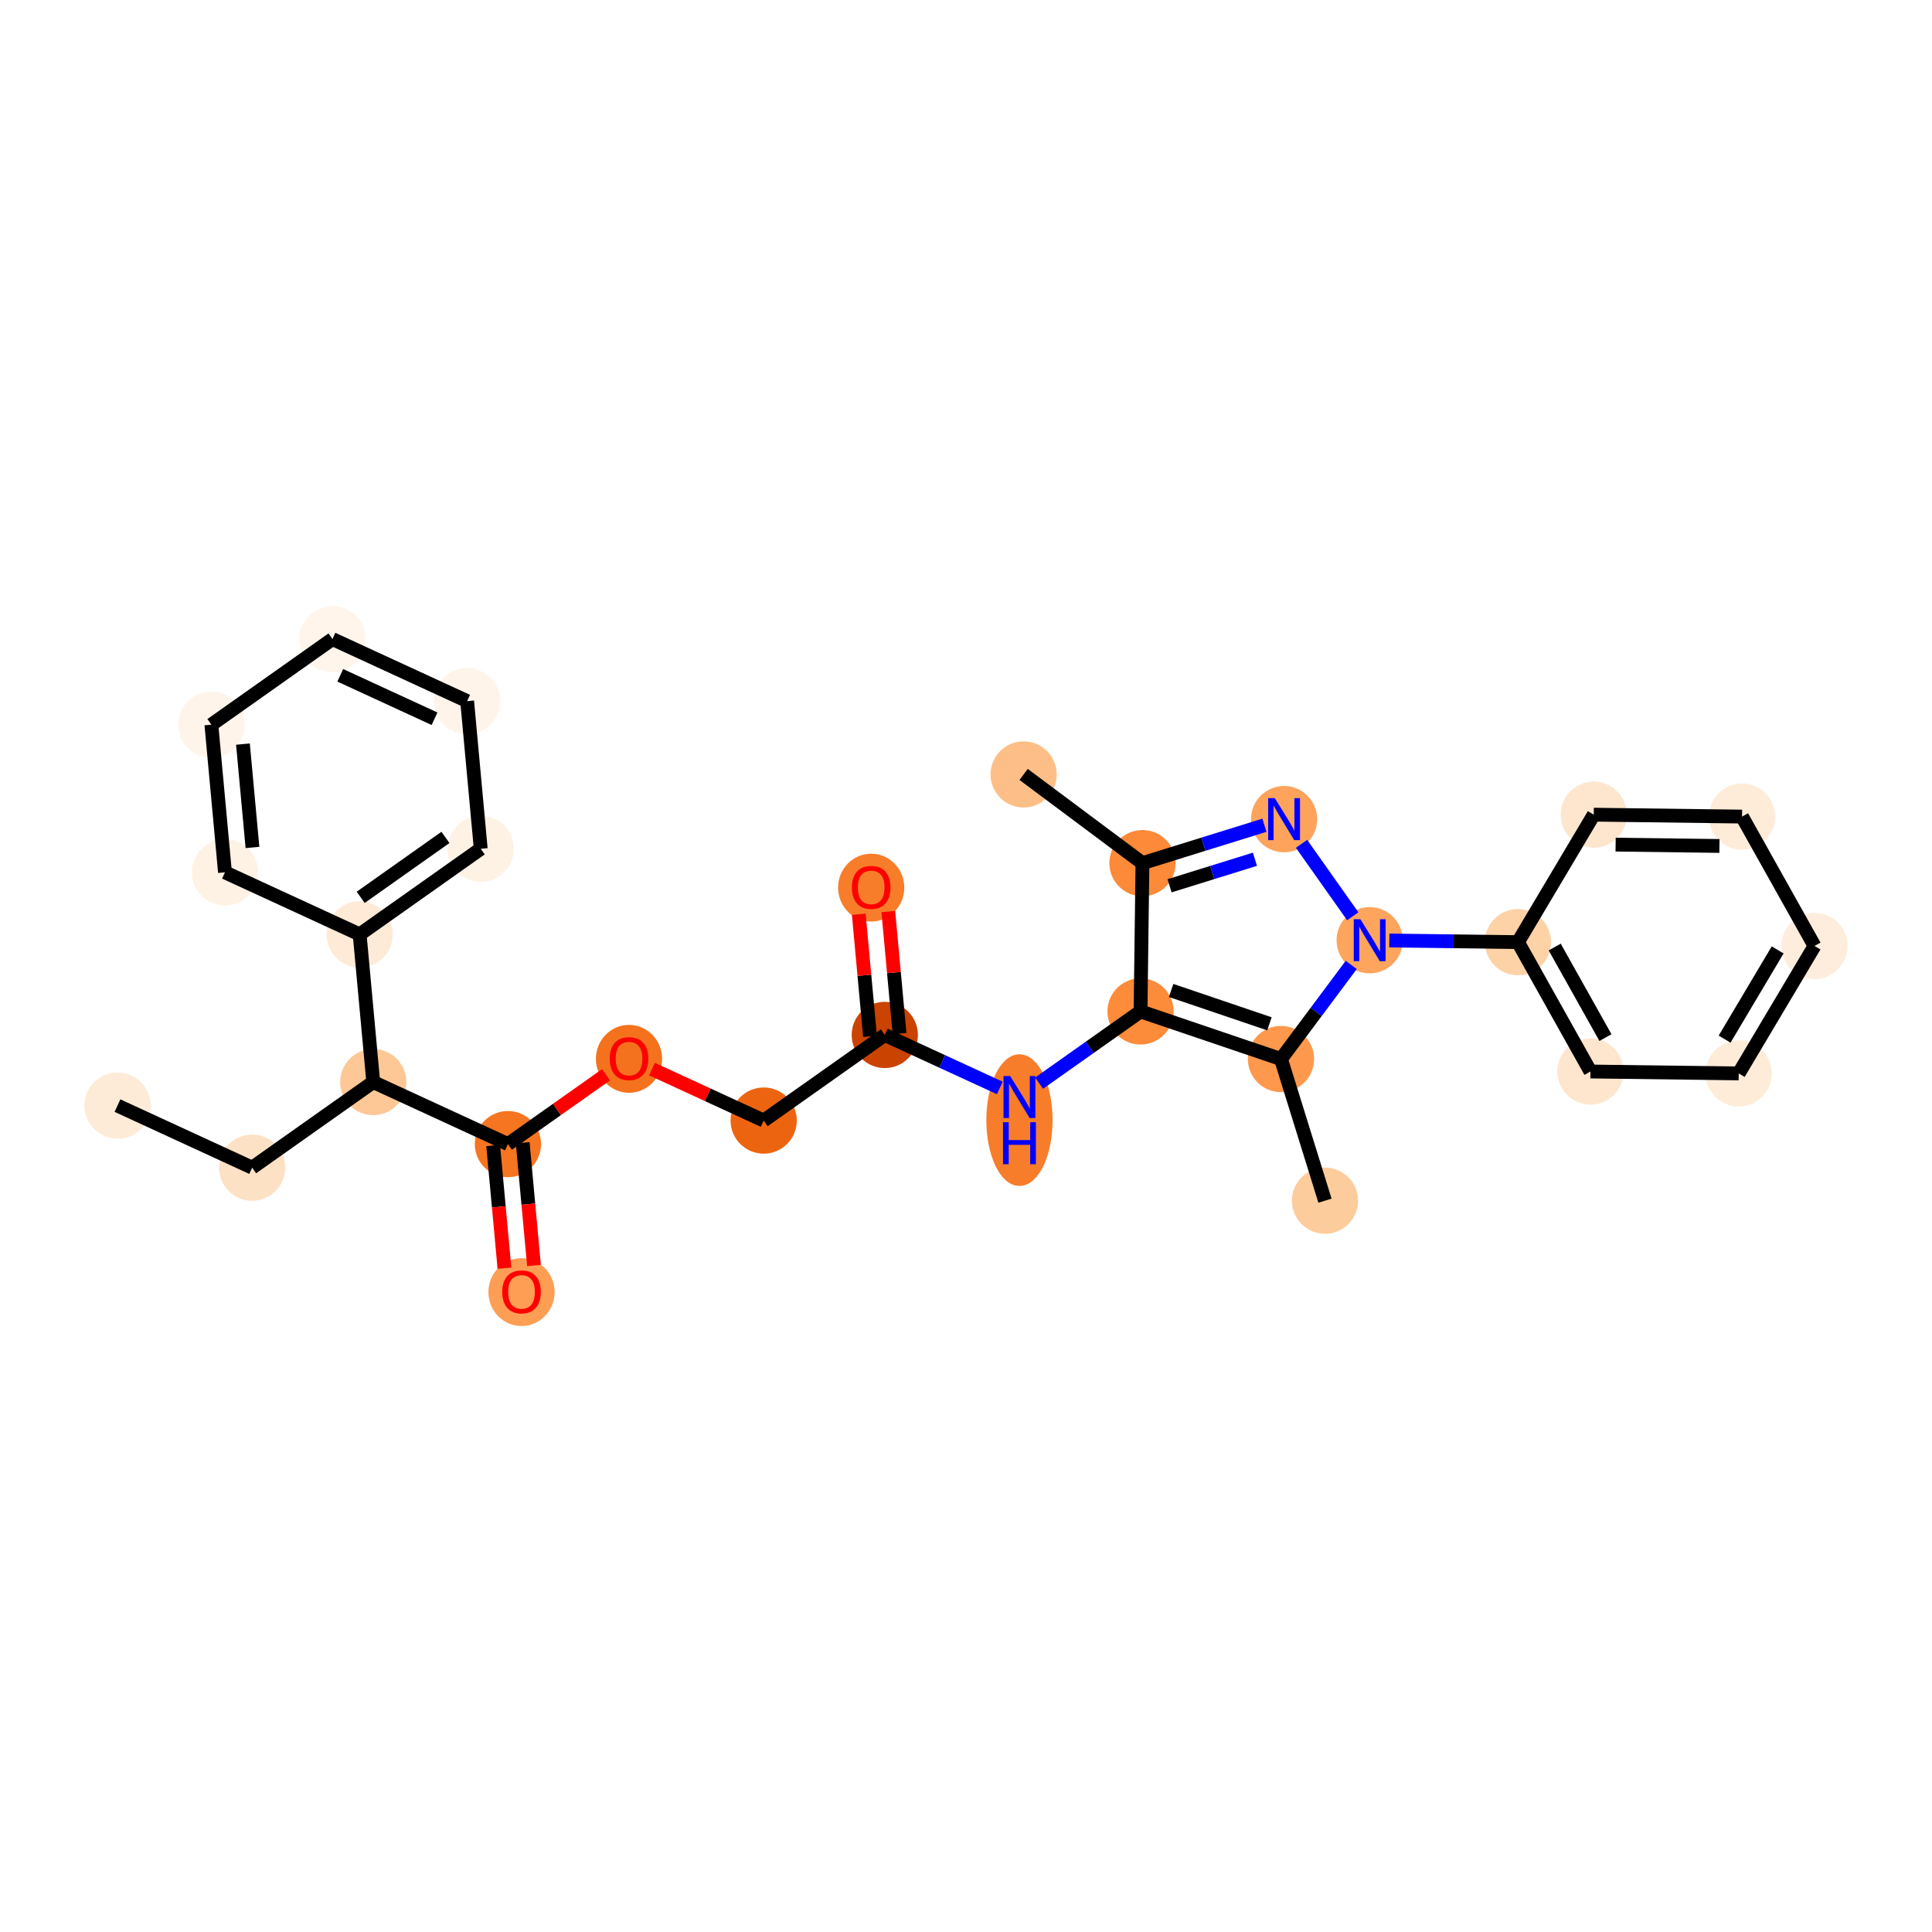 <?xml version='1.0' encoding='iso-8859-1'?>
<svg version='1.1' baseProfile='full'
              xmlns='http://www.w3.org/2000/svg'
                      xmlns:rdkit='http://www.rdkit.org/xml'
                      xmlns:xlink='http://www.w3.org/1999/xlink'
                  xml:space='preserve'
width='280px' height='280px' viewBox='0 0 280 280'>
<!-- END OF HEADER -->
<rect style='opacity:1.0;fill:#FFFFFF;stroke:none' width='280' height='280' x='0' y='0'> </rect>
<ellipse cx='17.026' cy='160.233' rx='4.298' ry='4.298'  style='fill:#FEEBD7;fill-rule:evenodd;stroke:#FEEBD7;stroke-width:1.0px;stroke-linecap:butt;stroke-linejoin:miter;stroke-opacity:1' />
<ellipse cx='36.545' cy='169.227' rx='4.298' ry='4.298'  style='fill:#FDE1C5;fill-rule:evenodd;stroke:#FDE1C5;stroke-width:1.0px;stroke-linecap:butt;stroke-linejoin:miter;stroke-opacity:1' />
<ellipse cx='54.093' cy='156.82' rx='4.298' ry='4.298'  style='fill:#FDC895;fill-rule:evenodd;stroke:#FDC895;stroke-width:1.0px;stroke-linecap:butt;stroke-linejoin:miter;stroke-opacity:1' />
<ellipse cx='73.612' cy='165.814' rx='4.298' ry='4.298'  style='fill:#F57521;fill-rule:evenodd;stroke:#F57521;stroke-width:1.0px;stroke-linecap:butt;stroke-linejoin:miter;stroke-opacity:1' />
<ellipse cx='75.583' cy='187.262' rx='4.298' ry='4.419'  style='fill:#FD9E54;fill-rule:evenodd;stroke:#FD9E54;stroke-width:1.0px;stroke-linecap:butt;stroke-linejoin:miter;stroke-opacity:1' />
<ellipse cx='91.161' cy='153.454' rx='4.298' ry='4.419'  style='fill:#F4721D;fill-rule:evenodd;stroke:#F4721D;stroke-width:1.0px;stroke-linecap:butt;stroke-linejoin:miter;stroke-opacity:1' />
<ellipse cx='110.68' cy='162.401' rx='4.298' ry='4.298'  style='fill:#ED6410;fill-rule:evenodd;stroke:#ED6410;stroke-width:1.0px;stroke-linecap:butt;stroke-linejoin:miter;stroke-opacity:1' />
<ellipse cx='128.229' cy='149.994' rx='4.298' ry='4.298'  style='fill:#CB4301;fill-rule:evenodd;stroke:#CB4301;stroke-width:1.0px;stroke-linecap:butt;stroke-linejoin:miter;stroke-opacity:1' />
<ellipse cx='126.259' cy='128.641' rx='4.298' ry='4.419'  style='fill:#F77D2A;fill-rule:evenodd;stroke:#F77D2A;stroke-width:1.0px;stroke-linecap:butt;stroke-linejoin:miter;stroke-opacity:1' />
<ellipse cx='147.748' cy='162.336' rx='4.298' ry='9.038'  style='fill:#F77D2A;fill-rule:evenodd;stroke:#F77D2A;stroke-width:1.0px;stroke-linecap:butt;stroke-linejoin:miter;stroke-opacity:1' />
<ellipse cx='165.297' cy='146.582' rx='4.298' ry='4.298'  style='fill:#FC8B3A;fill-rule:evenodd;stroke:#FC8B3A;stroke-width:1.0px;stroke-linecap:butt;stroke-linejoin:miter;stroke-opacity:1' />
<ellipse cx='165.574' cy='125.092' rx='4.298' ry='4.298'  style='fill:#FC8A38;fill-rule:evenodd;stroke:#FC8A38;stroke-width:1.0px;stroke-linecap:butt;stroke-linejoin:miter;stroke-opacity:1' />
<ellipse cx='148.352' cy='112.236' rx='4.298' ry='4.298'  style='fill:#FDBF87;fill-rule:evenodd;stroke:#FDBF87;stroke-width:1.0px;stroke-linecap:butt;stroke-linejoin:miter;stroke-opacity:1' />
<ellipse cx='186.098' cy='118.715' rx='4.298' ry='4.304'  style='fill:#FDA35B;fill-rule:evenodd;stroke:#FDA35B;stroke-width:1.0px;stroke-linecap:butt;stroke-linejoin:miter;stroke-opacity:1' />
<ellipse cx='198.505' cy='136.264' rx='4.298' ry='4.304'  style='fill:#FDA45D;fill-rule:evenodd;stroke:#FDA45D;stroke-width:1.0px;stroke-linecap:butt;stroke-linejoin:miter;stroke-opacity:1' />
<ellipse cx='219.995' cy='136.541' rx='4.298' ry='4.298'  style='fill:#FDD2A7;fill-rule:evenodd;stroke:#FDD2A7;stroke-width:1.0px;stroke-linecap:butt;stroke-linejoin:miter;stroke-opacity:1' />
<ellipse cx='230.499' cy='155.29' rx='4.298' ry='4.298'  style='fill:#FEE6CE;fill-rule:evenodd;stroke:#FEE6CE;stroke-width:1.0px;stroke-linecap:butt;stroke-linejoin:miter;stroke-opacity:1' />
<ellipse cx='251.989' cy='155.568' rx='4.298' ry='4.298'  style='fill:#FEECD9;fill-rule:evenodd;stroke:#FEECD9;stroke-width:1.0px;stroke-linecap:butt;stroke-linejoin:miter;stroke-opacity:1' />
<ellipse cx='262.974' cy='137.096' rx='4.298' ry='4.298'  style='fill:#FEEDDD;fill-rule:evenodd;stroke:#FEEDDD;stroke-width:1.0px;stroke-linecap:butt;stroke-linejoin:miter;stroke-opacity:1' />
<ellipse cx='252.47' cy='118.346' rx='4.298' ry='4.298'  style='fill:#FEECD9;fill-rule:evenodd;stroke:#FEECD9;stroke-width:1.0px;stroke-linecap:butt;stroke-linejoin:miter;stroke-opacity:1' />
<ellipse cx='230.98' cy='118.069' rx='4.298' ry='4.298'  style='fill:#FEE6CE;fill-rule:evenodd;stroke:#FEE6CE;stroke-width:1.0px;stroke-linecap:butt;stroke-linejoin:miter;stroke-opacity:1' />
<ellipse cx='185.649' cy='153.486' rx='4.298' ry='4.298'  style='fill:#FD984C;fill-rule:evenodd;stroke:#FD984C;stroke-width:1.0px;stroke-linecap:butt;stroke-linejoin:miter;stroke-opacity:1' />
<ellipse cx='192.026' cy='174.01' rx='4.298' ry='4.298'  style='fill:#FDCC9C;fill-rule:evenodd;stroke:#FDCC9C;stroke-width:1.0px;stroke-linecap:butt;stroke-linejoin:miter;stroke-opacity:1' />
<ellipse cx='52.123' cy='135.419' rx='4.298' ry='4.298'  style='fill:#FEEAD6;fill-rule:evenodd;stroke:#FEEAD6;stroke-width:1.0px;stroke-linecap:butt;stroke-linejoin:miter;stroke-opacity:1' />
<ellipse cx='69.672' cy='123.012' rx='4.298' ry='4.298'  style='fill:#FEF2E5;fill-rule:evenodd;stroke:#FEF2E5;stroke-width:1.0px;stroke-linecap:butt;stroke-linejoin:miter;stroke-opacity:1' />
<ellipse cx='67.701' cy='101.611' rx='4.298' ry='4.298'  style='fill:#FEF4EA;fill-rule:evenodd;stroke:#FEF4EA;stroke-width:1.0px;stroke-linecap:butt;stroke-linejoin:miter;stroke-opacity:1' />
<ellipse cx='48.182' cy='92.617' rx='4.298' ry='4.298'  style='fill:#FFF5EB;fill-rule:evenodd;stroke:#FFF5EB;stroke-width:1.0px;stroke-linecap:butt;stroke-linejoin:miter;stroke-opacity:1' />
<ellipse cx='30.634' cy='105.024' rx='4.298' ry='4.298'  style='fill:#FEF4EA;fill-rule:evenodd;stroke:#FEF4EA;stroke-width:1.0px;stroke-linecap:butt;stroke-linejoin:miter;stroke-opacity:1' />
<ellipse cx='32.604' cy='126.425' rx='4.298' ry='4.298'  style='fill:#FEF2E5;fill-rule:evenodd;stroke:#FEF2E5;stroke-width:1.0px;stroke-linecap:butt;stroke-linejoin:miter;stroke-opacity:1' />
<path class='bond-0 atom-0 atom-1' d='M 17.026,160.233 L 36.545,169.227' style='fill:none;fill-rule:evenodd;stroke:#000000;stroke-width:2.0px;stroke-linecap:butt;stroke-linejoin:miter;stroke-opacity:1' />
<path class='bond-1 atom-1 atom-2' d='M 36.545,169.227 L 54.093,156.82' style='fill:none;fill-rule:evenodd;stroke:#000000;stroke-width:2.0px;stroke-linecap:butt;stroke-linejoin:miter;stroke-opacity:1' />
<path class='bond-2 atom-2 atom-3' d='M 54.093,156.82 L 73.612,165.814' style='fill:none;fill-rule:evenodd;stroke:#000000;stroke-width:2.0px;stroke-linecap:butt;stroke-linejoin:miter;stroke-opacity:1' />
<path class='bond-22 atom-2 atom-23' d='M 54.093,156.82 L 52.123,135.419' style='fill:none;fill-rule:evenodd;stroke:#000000;stroke-width:2.0px;stroke-linecap:butt;stroke-linejoin:miter;stroke-opacity:1' />
<path class='bond-3 atom-3 atom-4' d='M 71.472,166.011 L 72.291,174.904' style='fill:none;fill-rule:evenodd;stroke:#000000;stroke-width:2.0px;stroke-linecap:butt;stroke-linejoin:miter;stroke-opacity:1' />
<path class='bond-3 atom-3 atom-4' d='M 72.291,174.904 L 73.11,183.797' style='fill:none;fill-rule:evenodd;stroke:#FF0000;stroke-width:2.0px;stroke-linecap:butt;stroke-linejoin:miter;stroke-opacity:1' />
<path class='bond-3 atom-3 atom-4' d='M 75.753,165.617 L 76.571,174.51' style='fill:none;fill-rule:evenodd;stroke:#000000;stroke-width:2.0px;stroke-linecap:butt;stroke-linejoin:miter;stroke-opacity:1' />
<path class='bond-3 atom-3 atom-4' d='M 76.571,174.51 L 77.39,183.403' style='fill:none;fill-rule:evenodd;stroke:#FF0000;stroke-width:2.0px;stroke-linecap:butt;stroke-linejoin:miter;stroke-opacity:1' />
<path class='bond-4 atom-3 atom-5' d='M 73.612,165.814 L 80.721,160.788' style='fill:none;fill-rule:evenodd;stroke:#000000;stroke-width:2.0px;stroke-linecap:butt;stroke-linejoin:miter;stroke-opacity:1' />
<path class='bond-4 atom-3 atom-5' d='M 80.721,160.788 L 87.83,155.762' style='fill:none;fill-rule:evenodd;stroke:#FF0000;stroke-width:2.0px;stroke-linecap:butt;stroke-linejoin:miter;stroke-opacity:1' />
<path class='bond-5 atom-5 atom-6' d='M 94.492,154.942 L 102.586,158.672' style='fill:none;fill-rule:evenodd;stroke:#FF0000;stroke-width:2.0px;stroke-linecap:butt;stroke-linejoin:miter;stroke-opacity:1' />
<path class='bond-5 atom-5 atom-6' d='M 102.586,158.672 L 110.68,162.401' style='fill:none;fill-rule:evenodd;stroke:#000000;stroke-width:2.0px;stroke-linecap:butt;stroke-linejoin:miter;stroke-opacity:1' />
<path class='bond-6 atom-6 atom-7' d='M 110.68,162.401 L 128.229,149.994' style='fill:none;fill-rule:evenodd;stroke:#000000;stroke-width:2.0px;stroke-linecap:butt;stroke-linejoin:miter;stroke-opacity:1' />
<path class='bond-7 atom-7 atom-8' d='M 130.369,149.797 L 129.555,140.951' style='fill:none;fill-rule:evenodd;stroke:#000000;stroke-width:2.0px;stroke-linecap:butt;stroke-linejoin:miter;stroke-opacity:1' />
<path class='bond-7 atom-7 atom-8' d='M 129.555,140.951 L 128.74,132.106' style='fill:none;fill-rule:evenodd;stroke:#FF0000;stroke-width:2.0px;stroke-linecap:butt;stroke-linejoin:miter;stroke-opacity:1' />
<path class='bond-7 atom-7 atom-8' d='M 126.089,150.191 L 125.274,141.346' style='fill:none;fill-rule:evenodd;stroke:#000000;stroke-width:2.0px;stroke-linecap:butt;stroke-linejoin:miter;stroke-opacity:1' />
<path class='bond-7 atom-7 atom-8' d='M 125.274,141.346 L 124.46,132.5' style='fill:none;fill-rule:evenodd;stroke:#FF0000;stroke-width:2.0px;stroke-linecap:butt;stroke-linejoin:miter;stroke-opacity:1' />
<path class='bond-8 atom-7 atom-9' d='M 128.229,149.994 L 136.566,153.836' style='fill:none;fill-rule:evenodd;stroke:#000000;stroke-width:2.0px;stroke-linecap:butt;stroke-linejoin:miter;stroke-opacity:1' />
<path class='bond-8 atom-7 atom-9' d='M 136.566,153.836 L 144.903,157.677' style='fill:none;fill-rule:evenodd;stroke:#0000FF;stroke-width:2.0px;stroke-linecap:butt;stroke-linejoin:miter;stroke-opacity:1' />
<path class='bond-9 atom-9 atom-10' d='M 150.594,156.977 L 157.945,151.779' style='fill:none;fill-rule:evenodd;stroke:#0000FF;stroke-width:2.0px;stroke-linecap:butt;stroke-linejoin:miter;stroke-opacity:1' />
<path class='bond-9 atom-9 atom-10' d='M 157.945,151.779 L 165.297,146.582' style='fill:none;fill-rule:evenodd;stroke:#000000;stroke-width:2.0px;stroke-linecap:butt;stroke-linejoin:miter;stroke-opacity:1' />
<path class='bond-10 atom-10 atom-11' d='M 165.297,146.582 L 165.574,125.092' style='fill:none;fill-rule:evenodd;stroke:#000000;stroke-width:2.0px;stroke-linecap:butt;stroke-linejoin:miter;stroke-opacity:1' />
<path class='bond-28 atom-21 atom-10' d='M 185.649,153.486 L 165.297,146.582' style='fill:none;fill-rule:evenodd;stroke:#000000;stroke-width:2.0px;stroke-linecap:butt;stroke-linejoin:miter;stroke-opacity:1' />
<path class='bond-28 atom-21 atom-10' d='M 183.977,148.38 L 169.731,143.547' style='fill:none;fill-rule:evenodd;stroke:#000000;stroke-width:2.0px;stroke-linecap:butt;stroke-linejoin:miter;stroke-opacity:1' />
<path class='bond-11 atom-11 atom-12' d='M 165.574,125.092 L 148.352,112.236' style='fill:none;fill-rule:evenodd;stroke:#000000;stroke-width:2.0px;stroke-linecap:butt;stroke-linejoin:miter;stroke-opacity:1' />
<path class='bond-12 atom-11 atom-13' d='M 165.574,125.092 L 174.413,122.345' style='fill:none;fill-rule:evenodd;stroke:#000000;stroke-width:2.0px;stroke-linecap:butt;stroke-linejoin:miter;stroke-opacity:1' />
<path class='bond-12 atom-11 atom-13' d='M 174.413,122.345 L 183.252,119.599' style='fill:none;fill-rule:evenodd;stroke:#0000FF;stroke-width:2.0px;stroke-linecap:butt;stroke-linejoin:miter;stroke-opacity:1' />
<path class='bond-12 atom-11 atom-13' d='M 169.501,128.373 L 175.689,126.45' style='fill:none;fill-rule:evenodd;stroke:#000000;stroke-width:2.0px;stroke-linecap:butt;stroke-linejoin:miter;stroke-opacity:1' />
<path class='bond-12 atom-11 atom-13' d='M 175.689,126.45 L 181.876,124.528' style='fill:none;fill-rule:evenodd;stroke:#0000FF;stroke-width:2.0px;stroke-linecap:butt;stroke-linejoin:miter;stroke-opacity:1' />
<path class='bond-13 atom-13 atom-14' d='M 188.629,122.295 L 196.051,132.793' style='fill:none;fill-rule:evenodd;stroke:#0000FF;stroke-width:2.0px;stroke-linecap:butt;stroke-linejoin:miter;stroke-opacity:1' />
<path class='bond-14 atom-14 atom-15' d='M 201.35,136.3 L 210.673,136.421' style='fill:none;fill-rule:evenodd;stroke:#0000FF;stroke-width:2.0px;stroke-linecap:butt;stroke-linejoin:miter;stroke-opacity:1' />
<path class='bond-14 atom-14 atom-15' d='M 210.673,136.421 L 219.995,136.541' style='fill:none;fill-rule:evenodd;stroke:#000000;stroke-width:2.0px;stroke-linecap:butt;stroke-linejoin:miter;stroke-opacity:1' />
<path class='bond-20 atom-14 atom-21' d='M 195.832,139.844 L 190.741,146.665' style='fill:none;fill-rule:evenodd;stroke:#0000FF;stroke-width:2.0px;stroke-linecap:butt;stroke-linejoin:miter;stroke-opacity:1' />
<path class='bond-20 atom-14 atom-21' d='M 190.741,146.665 L 185.649,153.486' style='fill:none;fill-rule:evenodd;stroke:#000000;stroke-width:2.0px;stroke-linecap:butt;stroke-linejoin:miter;stroke-opacity:1' />
<path class='bond-15 atom-15 atom-16' d='M 219.995,136.541 L 230.499,155.29' style='fill:none;fill-rule:evenodd;stroke:#000000;stroke-width:2.0px;stroke-linecap:butt;stroke-linejoin:miter;stroke-opacity:1' />
<path class='bond-15 atom-15 atom-16' d='M 225.32,137.253 L 232.674,150.377' style='fill:none;fill-rule:evenodd;stroke:#000000;stroke-width:2.0px;stroke-linecap:butt;stroke-linejoin:miter;stroke-opacity:1' />
<path class='bond-30 atom-20 atom-15' d='M 230.98,118.069 L 219.995,136.541' style='fill:none;fill-rule:evenodd;stroke:#000000;stroke-width:2.0px;stroke-linecap:butt;stroke-linejoin:miter;stroke-opacity:1' />
<path class='bond-16 atom-16 atom-17' d='M 230.499,155.29 L 251.989,155.568' style='fill:none;fill-rule:evenodd;stroke:#000000;stroke-width:2.0px;stroke-linecap:butt;stroke-linejoin:miter;stroke-opacity:1' />
<path class='bond-17 atom-17 atom-18' d='M 251.989,155.568 L 262.974,137.096' style='fill:none;fill-rule:evenodd;stroke:#000000;stroke-width:2.0px;stroke-linecap:butt;stroke-linejoin:miter;stroke-opacity:1' />
<path class='bond-17 atom-17 atom-18' d='M 249.943,150.6 L 257.632,137.67' style='fill:none;fill-rule:evenodd;stroke:#000000;stroke-width:2.0px;stroke-linecap:butt;stroke-linejoin:miter;stroke-opacity:1' />
<path class='bond-18 atom-18 atom-19' d='M 262.974,137.096 L 252.47,118.346' style='fill:none;fill-rule:evenodd;stroke:#000000;stroke-width:2.0px;stroke-linecap:butt;stroke-linejoin:miter;stroke-opacity:1' />
<path class='bond-19 atom-19 atom-20' d='M 252.47,118.346 L 230.98,118.069' style='fill:none;fill-rule:evenodd;stroke:#000000;stroke-width:2.0px;stroke-linecap:butt;stroke-linejoin:miter;stroke-opacity:1' />
<path class='bond-19 atom-19 atom-20' d='M 249.191,122.603 L 234.148,122.409' style='fill:none;fill-rule:evenodd;stroke:#000000;stroke-width:2.0px;stroke-linecap:butt;stroke-linejoin:miter;stroke-opacity:1' />
<path class='bond-21 atom-21 atom-22' d='M 185.649,153.486 L 192.026,174.01' style='fill:none;fill-rule:evenodd;stroke:#000000;stroke-width:2.0px;stroke-linecap:butt;stroke-linejoin:miter;stroke-opacity:1' />
<path class='bond-23 atom-23 atom-24' d='M 52.123,135.419 L 69.672,123.012' style='fill:none;fill-rule:evenodd;stroke:#000000;stroke-width:2.0px;stroke-linecap:butt;stroke-linejoin:miter;stroke-opacity:1' />
<path class='bond-23 atom-23 atom-24' d='M 52.274,130.048 L 64.558,121.363' style='fill:none;fill-rule:evenodd;stroke:#000000;stroke-width:2.0px;stroke-linecap:butt;stroke-linejoin:miter;stroke-opacity:1' />
<path class='bond-29 atom-28 atom-23' d='M 32.604,126.425 L 52.123,135.419' style='fill:none;fill-rule:evenodd;stroke:#000000;stroke-width:2.0px;stroke-linecap:butt;stroke-linejoin:miter;stroke-opacity:1' />
<path class='bond-24 atom-24 atom-25' d='M 69.672,123.012 L 67.701,101.611' style='fill:none;fill-rule:evenodd;stroke:#000000;stroke-width:2.0px;stroke-linecap:butt;stroke-linejoin:miter;stroke-opacity:1' />
<path class='bond-25 atom-25 atom-26' d='M 67.701,101.611 L 48.182,92.617' style='fill:none;fill-rule:evenodd;stroke:#000000;stroke-width:2.0px;stroke-linecap:butt;stroke-linejoin:miter;stroke-opacity:1' />
<path class='bond-25 atom-25 atom-26' d='M 62.975,104.165 L 49.311,97.87' style='fill:none;fill-rule:evenodd;stroke:#000000;stroke-width:2.0px;stroke-linecap:butt;stroke-linejoin:miter;stroke-opacity:1' />
<path class='bond-26 atom-26 atom-27' d='M 48.182,92.617 L 30.634,105.024' style='fill:none;fill-rule:evenodd;stroke:#000000;stroke-width:2.0px;stroke-linecap:butt;stroke-linejoin:miter;stroke-opacity:1' />
<path class='bond-27 atom-27 atom-28' d='M 30.634,105.024 L 32.604,126.425' style='fill:none;fill-rule:evenodd;stroke:#000000;stroke-width:2.0px;stroke-linecap:butt;stroke-linejoin:miter;stroke-opacity:1' />
<path class='bond-27 atom-27 atom-28' d='M 35.209,107.84 L 36.589,122.82' style='fill:none;fill-rule:evenodd;stroke:#000000;stroke-width:2.0px;stroke-linecap:butt;stroke-linejoin:miter;stroke-opacity:1' />
<path  class='atom-4' d='M 72.789 187.232
Q 72.789 185.771, 73.511 184.954
Q 74.233 184.138, 75.583 184.138
Q 76.933 184.138, 77.655 184.954
Q 78.377 185.771, 78.377 187.232
Q 78.377 188.711, 77.646 189.553
Q 76.915 190.387, 75.583 190.387
Q 74.242 190.387, 73.511 189.553
Q 72.789 188.72, 72.789 187.232
M 75.583 189.7
Q 76.511 189.7, 77.01 189.081
Q 77.517 188.453, 77.517 187.232
Q 77.517 186.037, 77.01 185.436
Q 76.511 184.825, 75.583 184.825
Q 74.654 184.825, 74.147 185.427
Q 73.649 186.029, 73.649 187.232
Q 73.649 188.462, 74.147 189.081
Q 74.654 189.7, 75.583 189.7
' fill='#FF0000'/>
<path  class='atom-5' d='M 88.367 153.424
Q 88.367 151.963, 89.089 151.146
Q 89.811 150.33, 91.161 150.33
Q 92.511 150.33, 93.233 151.146
Q 93.955 151.963, 93.955 153.424
Q 93.955 154.903, 93.224 155.745
Q 92.494 156.579, 91.161 156.579
Q 89.82 156.579, 89.089 155.745
Q 88.367 154.912, 88.367 153.424
M 91.161 155.892
Q 92.09 155.892, 92.588 155.273
Q 93.095 154.645, 93.095 153.424
Q 93.095 152.229, 92.588 151.628
Q 92.09 151.017, 91.161 151.017
Q 90.233 151.017, 89.725 151.619
Q 89.227 152.221, 89.227 153.424
Q 89.227 154.654, 89.725 155.273
Q 90.233 155.892, 91.161 155.892
' fill='#FF0000'/>
<path  class='atom-8' d='M 123.465 128.61
Q 123.465 127.149, 124.187 126.332
Q 124.909 125.516, 126.259 125.516
Q 127.608 125.516, 128.33 126.332
Q 129.053 127.149, 129.053 128.61
Q 129.053 130.089, 128.322 130.932
Q 127.591 131.765, 126.259 131.765
Q 124.918 131.765, 124.187 130.932
Q 123.465 130.098, 123.465 128.61
M 126.259 131.078
Q 127.187 131.078, 127.686 130.459
Q 128.193 129.831, 128.193 128.61
Q 128.193 127.416, 127.686 126.814
Q 127.187 126.203, 126.259 126.203
Q 125.33 126.203, 124.823 126.805
Q 124.324 127.407, 124.324 128.61
Q 124.324 129.84, 124.823 130.459
Q 125.33 131.078, 126.259 131.078
' fill='#FF0000'/>
<path  class='atom-9' d='M 146.403 155.945
L 148.397 159.169
Q 148.595 159.487, 148.913 160.063
Q 149.231 160.639, 149.248 160.673
L 149.248 155.945
L 150.056 155.945
L 150.056 162.032
L 149.222 162.032
L 147.082 158.507
Q 146.833 158.094, 146.566 157.622
Q 146.308 157.149, 146.231 157.003
L 146.231 162.032
L 145.44 162.032
L 145.44 155.945
L 146.403 155.945
' fill='#0000FF'/>
<path  class='atom-9' d='M 145.367 162.64
L 146.192 162.64
L 146.192 165.228
L 149.304 165.228
L 149.304 162.64
L 150.129 162.64
L 150.129 168.727
L 149.304 168.727
L 149.304 165.916
L 146.192 165.916
L 146.192 168.727
L 145.367 168.727
L 145.367 162.64
' fill='#0000FF'/>
<path  class='atom-13' d='M 184.753 115.672
L 186.747 118.895
Q 186.945 119.213, 187.263 119.789
Q 187.581 120.365, 187.598 120.4
L 187.598 115.672
L 188.406 115.672
L 188.406 121.758
L 187.572 121.758
L 185.432 118.233
Q 185.182 117.821, 184.916 117.348
Q 184.658 116.875, 184.581 116.729
L 184.581 121.758
L 183.79 121.758
L 183.79 115.672
L 184.753 115.672
' fill='#0000FF'/>
<path  class='atom-14' d='M 197.16 133.22
L 199.154 136.444
Q 199.352 136.762, 199.67 137.338
Q 199.988 137.914, 200.005 137.949
L 200.005 133.22
L 200.813 133.22
L 200.813 139.307
L 199.979 139.307
L 197.839 135.782
Q 197.589 135.37, 197.323 134.897
Q 197.065 134.424, 196.988 134.278
L 196.988 139.307
L 196.197 139.307
L 196.197 133.22
L 197.16 133.22
' fill='#0000FF'/>
</svg>
